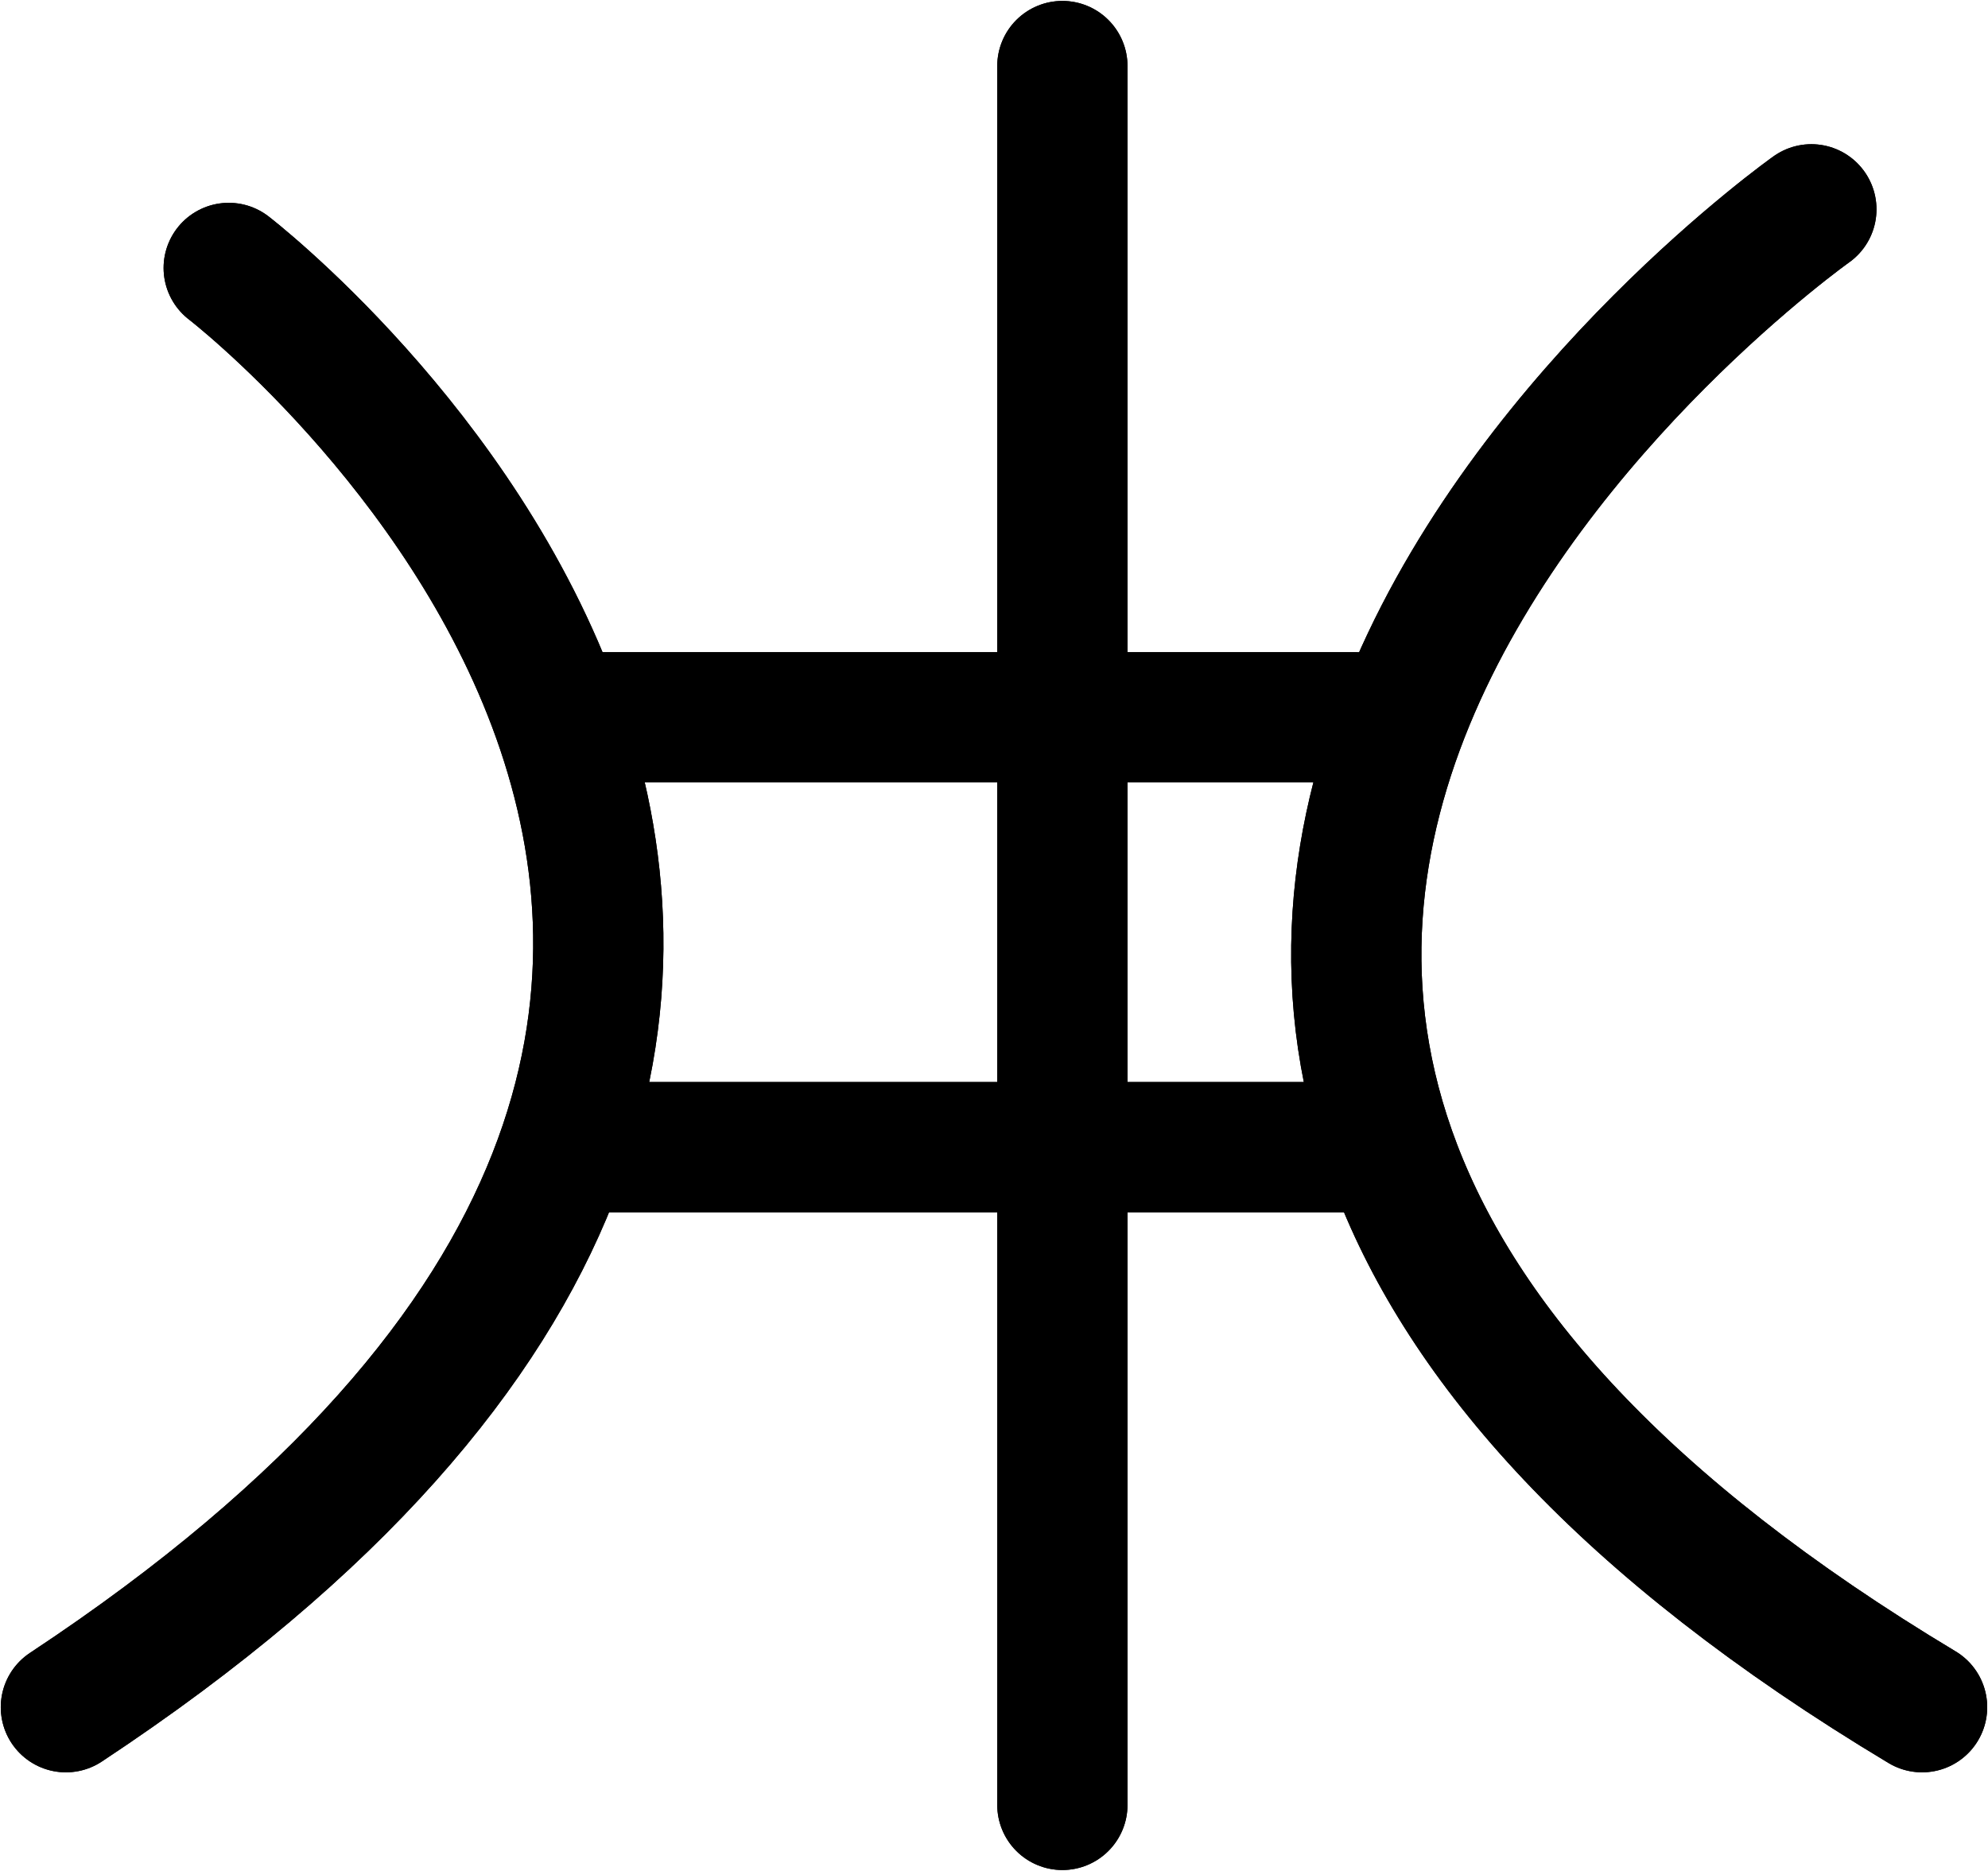 <?xml version="1.0" encoding="UTF-8"?>
<svg xmlns:foaf="http://xmlns.com/foaf/0.1/" xmlns:svg="http://www.w3.org/2000/svg"
     xmlns:dc="http://purl.org/dc/elements/1.1/"
     xmlns:crm="http://www.cidoc-crm.org/cidoc-crm/"
     xmlns="http://www.w3.org/2000/svg"
     xmlns:sodipodi="http://sodipodi.sourceforge.net/DTD/sodipodi-0.dtd"
     xmlns:cc="http://creativecommons.org/ns#"
     xmlns:inkscape="http://www.inkscape.org/namespaces/inkscape"
     xmlns:nmo="http://nomisma.org/ontology#"
     xmlns:rdf="http://www.w3.org/1999/02/22-rdf-syntax-ns#"
     id="Export"
     viewBox="0 0 305.241 287.285"
     version="1.1"
     sodipodi:docname="monogram.bop.266.svg"
     width="305.241"
     height="287.285"
     inkscape:version="0.92.5 (2060ec1f9f, 2020-04-08)">
   <sodipodi:namedview pagecolor="#ffffff" bordercolor="#666666" borderopacity="1"
                       objecttolerance="10"
                       gridtolerance="10"
                       guidetolerance="10"
                       inkscape:pageopacity="0"
                       inkscape:pageshadow="2"
                       inkscape:window-width="640"
                       inkscape:window-height="480"
                       id="namedview29"
                       showgrid="false"
                       inkscape:zoom="0.44277674"
                       inkscape:cx="152.619"
                       inkscape:cy="146.64242"
                       inkscape:window-x="88"
                       inkscape:window-y="27"
                       inkscape:window-maximized="0"
                       inkscape:current-layer="Export"/>
   <defs id="defs4">
      <style id="style2">.cls-1{fill:none;stroke:#000;stroke-linecap:round;stroke-linejoin:round;stroke-width:20px;}</style>
   </defs>
   <title property="dc:title">Monogram 261</title>
   <desc proprety="dc:description">Monogram 261 published by Nomisma.org. See matching URIs and bibliographic references for further information about the usage of this symbol on coinage.</desc>
   <path class="cls-1"
         d="m 35.119,41.142 c 0,0 143,110 -25,221"
         id="path8"
         inkscape:connector-curvature="0"
         style="fill:none;stroke:#000000;stroke-width:20px;stroke-linecap:round;stroke-linejoin:round"/>
   <path class="cls-1" d="m 278.119,32.142 c 0,0 -168,119 17,230"
         id="path10"
         inkscape:connector-curvature="0"
         style="fill:none;stroke:#000000;stroke-width:20px;stroke-linecap:round;stroke-linejoin:round"/>
   <line class="cls-1" x1="163.119" y1="10.142" x2="163.119" y2="277.142"
         id="line12"
         style="fill:none;stroke:#000000;stroke-width:20px;stroke-linecap:round;stroke-linejoin:round"/>
   <line class="cls-1" x1="92.119" y1="110.142" x2="208.119" y2="110.142"
         id="line14"
         style="fill:none;stroke:#000000;stroke-width:20px;stroke-linecap:round;stroke-linejoin:round"/>
   <line class="cls-1" x1="92.119" y1="176.142" x2="208.119" y2="176.142"
         id="line16"
         style="fill:none;stroke:#000000;stroke-width:20px;stroke-linecap:round;stroke-linejoin:round"/>
   <path class="cls-1"
         d="m 35.119,41.142 c 0,0 143,110 -25,221"
         id="path18"
         inkscape:connector-curvature="0"
         style="fill:none;stroke:#000000;stroke-width:20px;stroke-linecap:round;stroke-linejoin:round"/>
   <path class="cls-1" d="m 278.119,32.142 c 0,0 -168,119 17,230"
         id="path20"
         inkscape:connector-curvature="0"
         style="fill:none;stroke:#000000;stroke-width:20px;stroke-linecap:round;stroke-linejoin:round"/>
   <line class="cls-1" x1="163.119" y1="10.142" x2="163.119" y2="277.142"
         id="line22"
         style="fill:none;stroke:#000000;stroke-width:20px;stroke-linecap:round;stroke-linejoin:round"/>
   <line class="cls-1" x1="92.119" y1="110.142" x2="208.119" y2="110.142"
         id="line24"
         style="fill:none;stroke:#000000;stroke-width:20px;stroke-linecap:round;stroke-linejoin:round"/>
   <line class="cls-1" x1="92.119" y1="176.142" x2="208.119" y2="176.142"
         id="line26"
         style="fill:none;stroke:#000000;stroke-width:20px;stroke-linecap:round;stroke-linejoin:round"/>
</svg>